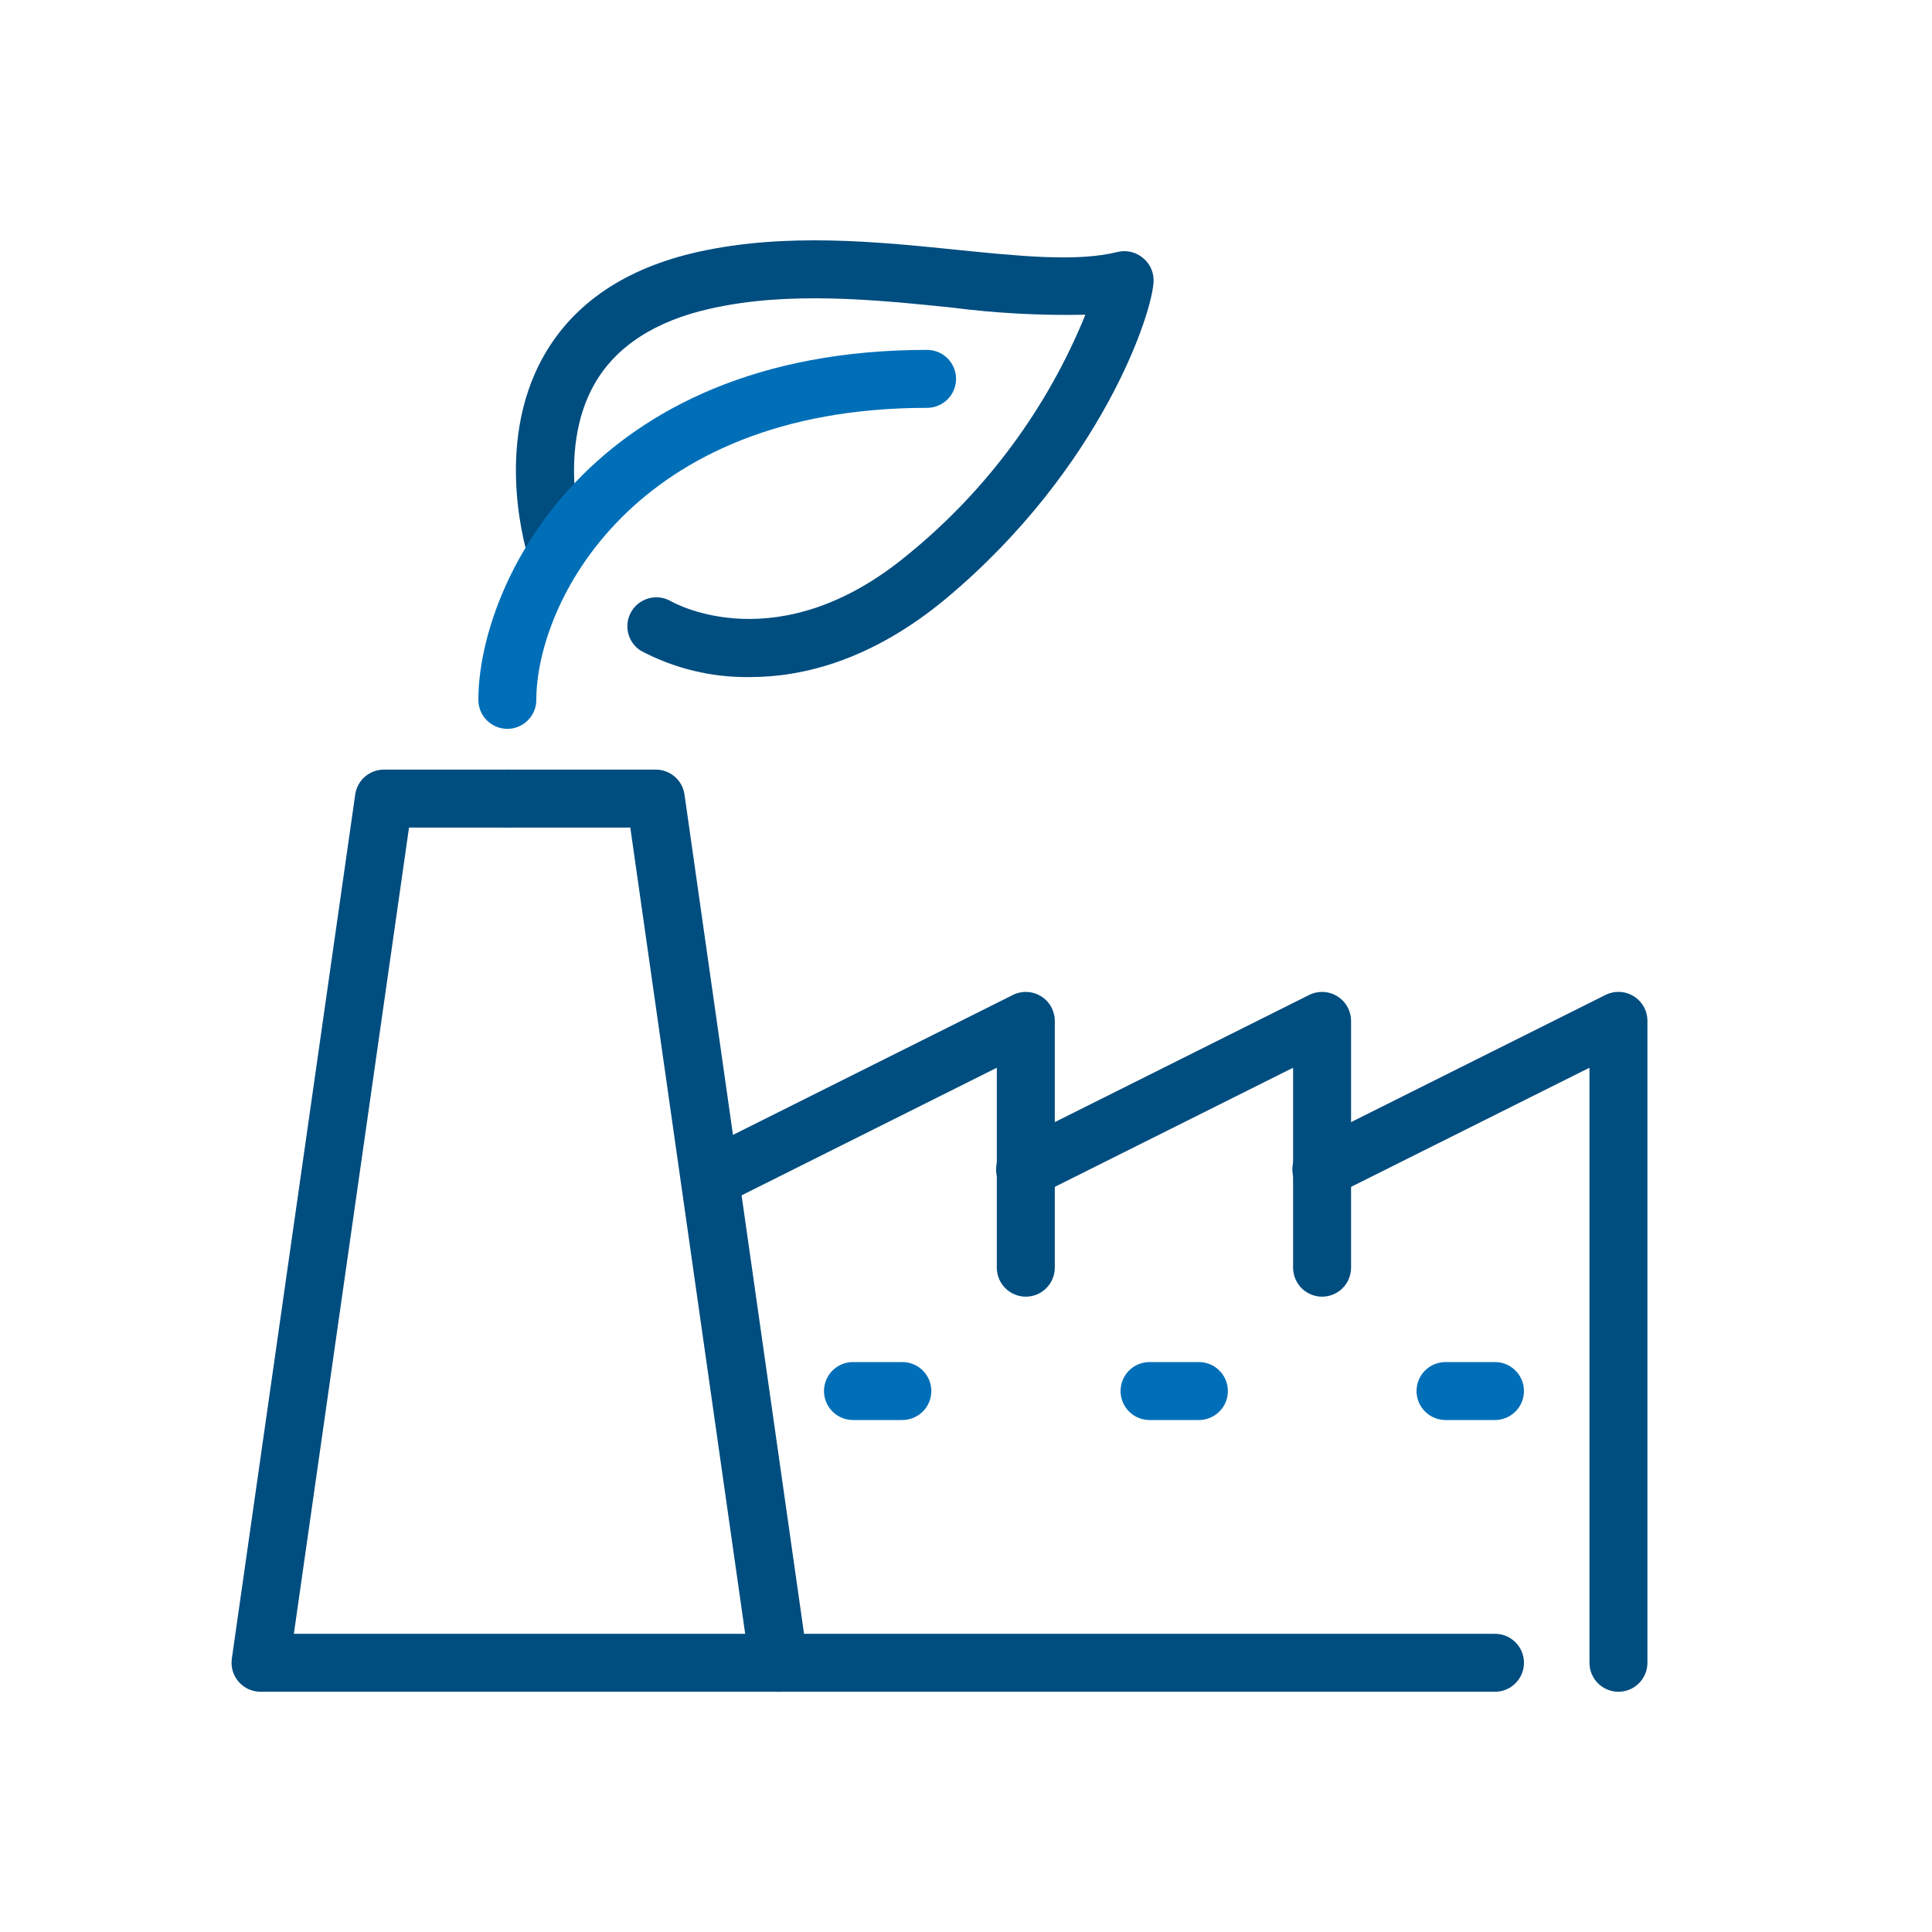 <svg width="98" height="98" viewBox="0 0 98 98" fill="none" xmlns="http://www.w3.org/2000/svg">
<path d="M75.833 85.814H13.23C13.018 85.816 12.808 85.772 12.614 85.685C12.421 85.599 12.248 85.471 12.109 85.311C11.969 85.152 11.866 84.964 11.805 84.76C11.745 84.557 11.73 84.343 11.76 84.133L18.018 40.303C18.067 39.949 18.244 39.626 18.515 39.394C18.785 39.161 19.131 39.035 19.488 39.038H25.735C26.125 39.038 26.499 39.193 26.775 39.469C27.05 39.745 27.205 40.118 27.205 40.508C27.205 40.898 27.05 41.272 26.775 41.548C26.499 41.823 26.125 41.978 25.735 41.978H20.747L14.906 82.874H75.833C76.223 82.874 76.597 83.029 76.872 83.304C77.148 83.58 77.303 83.954 77.303 84.344C77.303 84.734 77.148 85.108 76.872 85.383C76.597 85.659 76.223 85.814 75.833 85.814Z" fill="#004D80"/>
<path d="M39.508 85.814C39.152 85.817 38.806 85.691 38.536 85.458C38.265 85.226 38.089 84.903 38.038 84.549L31.972 41.978H25.735C25.345 41.978 24.971 41.823 24.695 41.548C24.419 41.272 24.265 40.898 24.265 40.508C24.265 40.118 24.419 39.745 24.695 39.469C24.971 39.193 25.345 39.038 25.735 39.038H33.251C33.608 39.035 33.954 39.161 34.224 39.394C34.495 39.626 34.671 39.949 34.721 40.303L40.964 84.133C40.992 84.324 40.981 84.519 40.934 84.706C40.886 84.893 40.802 85.069 40.687 85.224C40.571 85.379 40.426 85.509 40.26 85.608C40.094 85.706 39.91 85.771 39.719 85.799C39.649 85.809 39.579 85.814 39.508 85.814Z" fill="#004D80"/>
<path d="M52.033 65.773C51.644 65.773 51.27 65.618 50.994 65.342C50.718 65.066 50.563 64.692 50.563 64.303V54.16L37.667 60.608C37.493 60.702 37.303 60.76 37.107 60.779C36.911 60.797 36.714 60.776 36.526 60.718C36.338 60.658 36.164 60.562 36.014 60.435C35.864 60.307 35.742 60.151 35.653 59.975C35.565 59.799 35.513 59.607 35.5 59.41C35.487 59.214 35.514 59.017 35.579 58.831C35.644 58.645 35.745 58.474 35.878 58.328C36.01 58.182 36.17 58.065 36.349 57.982L51.377 50.47C51.601 50.358 51.85 50.305 52.1 50.317C52.35 50.328 52.593 50.403 52.806 50.534C53.019 50.666 53.195 50.85 53.317 51.068C53.439 51.287 53.503 51.533 53.504 51.783V64.308C53.502 64.697 53.347 65.069 53.071 65.344C52.796 65.618 52.422 65.773 52.033 65.773Z" fill="#004D80"/>
<path d="M67.062 65.773C66.672 65.773 66.298 65.618 66.022 65.342C65.747 65.066 65.592 64.692 65.592 64.303V54.16L52.695 60.608C52.522 60.702 52.332 60.76 52.136 60.779C51.94 60.797 51.742 60.776 51.554 60.718C51.366 60.658 51.192 60.562 51.042 60.435C50.893 60.307 50.77 60.151 50.682 59.975C50.593 59.799 50.541 59.607 50.529 59.41C50.516 59.214 50.543 59.017 50.607 58.831C50.672 58.645 50.774 58.474 50.906 58.328C51.038 58.182 51.198 58.065 51.377 57.982L66.405 50.47C66.629 50.358 66.878 50.305 67.128 50.317C67.378 50.328 67.621 50.403 67.834 50.534C68.047 50.666 68.223 50.85 68.345 51.068C68.467 51.287 68.531 51.533 68.532 51.783V64.308C68.531 64.697 68.375 65.069 68.1 65.344C67.824 65.618 67.451 65.773 67.062 65.773Z" fill="#004D80"/>
<path d="M82.095 85.814C81.705 85.814 81.331 85.659 81.056 85.383C80.78 85.108 80.625 84.734 80.625 84.344V54.16L67.723 60.608C67.55 60.702 67.36 60.76 67.164 60.779C66.968 60.797 66.77 60.777 66.582 60.718C66.395 60.658 66.221 60.562 66.071 60.435C65.921 60.307 65.798 60.151 65.71 59.975C65.622 59.799 65.57 59.607 65.557 59.41C65.544 59.214 65.571 59.017 65.636 58.831C65.701 58.645 65.802 58.474 65.934 58.328C66.067 58.182 66.227 58.065 66.405 57.982L81.433 50.47C81.658 50.357 81.907 50.303 82.158 50.314C82.409 50.325 82.652 50.4 82.866 50.531C83.08 50.663 83.256 50.847 83.379 51.066C83.501 51.285 83.565 51.532 83.565 51.783V84.349C83.564 84.738 83.408 85.11 83.133 85.385C82.857 85.659 82.484 85.814 82.095 85.814Z" fill="#004D80"/>
<path d="M45.771 72.03H43.267C42.877 72.03 42.503 71.875 42.227 71.599C41.952 71.324 41.797 70.95 41.797 70.56C41.797 70.17 41.952 69.796 42.227 69.52C42.503 69.245 42.877 69.09 43.267 69.09H45.771C46.161 69.09 46.535 69.245 46.81 69.52C47.086 69.796 47.241 70.17 47.241 70.56C47.241 70.95 47.086 71.324 46.81 71.599C46.535 71.875 46.161 72.03 45.771 72.03Z" fill="#006FB8"/>
<path d="M60.799 72.03H58.31C57.92 72.03 57.546 71.875 57.27 71.599C56.995 71.324 56.84 70.95 56.84 70.56C56.84 70.17 56.995 69.796 57.27 69.52C57.546 69.245 57.92 69.09 58.31 69.09H60.814C61.204 69.09 61.578 69.245 61.853 69.52C62.129 69.796 62.284 70.17 62.284 70.56C62.284 70.95 62.129 71.324 61.853 71.599C61.578 71.875 61.204 72.03 60.814 72.03H60.799Z" fill="#006FB8"/>
<path d="M75.832 72.03H73.323C72.934 72.03 72.56 71.875 72.284 71.599C72.008 71.324 71.853 70.95 71.853 70.56C71.853 70.17 72.008 69.796 72.284 69.52C72.56 69.245 72.934 69.09 73.323 69.09H75.832C76.222 69.09 76.596 69.245 76.872 69.52C77.147 69.796 77.302 70.17 77.302 70.56C77.302 70.95 77.147 71.324 76.872 71.599C76.596 71.875 76.222 72.03 75.832 72.03Z" fill="#006FB8"/>
<path d="M38.049 34.344C36.113 34.374 34.201 33.912 32.492 33.002C32.173 32.794 31.947 32.472 31.861 32.102C31.774 31.732 31.835 31.342 32.03 31.016C32.224 30.689 32.538 30.451 32.905 30.351C33.271 30.25 33.663 30.296 33.996 30.478C34.227 30.61 39.528 33.57 46.085 28.106C50.045 24.875 53.13 20.699 55.056 15.964C52.78 16.011 50.504 15.888 48.245 15.597C44.404 15.205 40.048 14.759 36.074 15.646C33.237 16.273 31.242 17.567 30.15 19.487C28.19 22.952 29.621 27.479 29.635 27.523C29.741 27.888 29.702 28.28 29.525 28.617C29.348 28.954 29.048 29.209 28.687 29.328C28.326 29.448 27.933 29.424 27.59 29.26C27.247 29.096 26.981 28.805 26.847 28.449C26.769 28.214 24.966 22.672 27.582 18.052C29.101 15.371 31.742 13.593 35.422 12.774C39.857 11.794 44.463 12.255 48.53 12.671C51.671 12.99 54.635 13.294 56.673 12.784C56.89 12.73 57.115 12.725 57.334 12.771C57.552 12.817 57.757 12.912 57.933 13.049C58.112 13.185 58.258 13.36 58.36 13.561C58.461 13.763 58.514 13.985 58.516 14.21C58.516 15.768 55.88 23.775 47.966 30.38C44.232 33.477 40.753 34.344 38.049 34.344Z" fill="#004D80"/>
<path d="M25.735 36.971C25.345 36.971 24.971 36.816 24.695 36.54C24.419 36.264 24.265 35.89 24.265 35.501C24.265 29.709 29.831 17.748 47.025 17.748C47.415 17.748 47.789 17.903 48.065 18.178C48.34 18.454 48.495 18.828 48.495 19.218C48.495 19.608 48.34 19.982 48.065 20.257C47.789 20.533 47.415 20.688 47.025 20.688C32.051 20.688 27.205 30.664 27.205 35.501C27.205 35.89 27.05 36.264 26.774 36.54C26.498 36.816 26.125 36.971 25.735 36.971Z" fill="#006FB8"/>
</svg>
